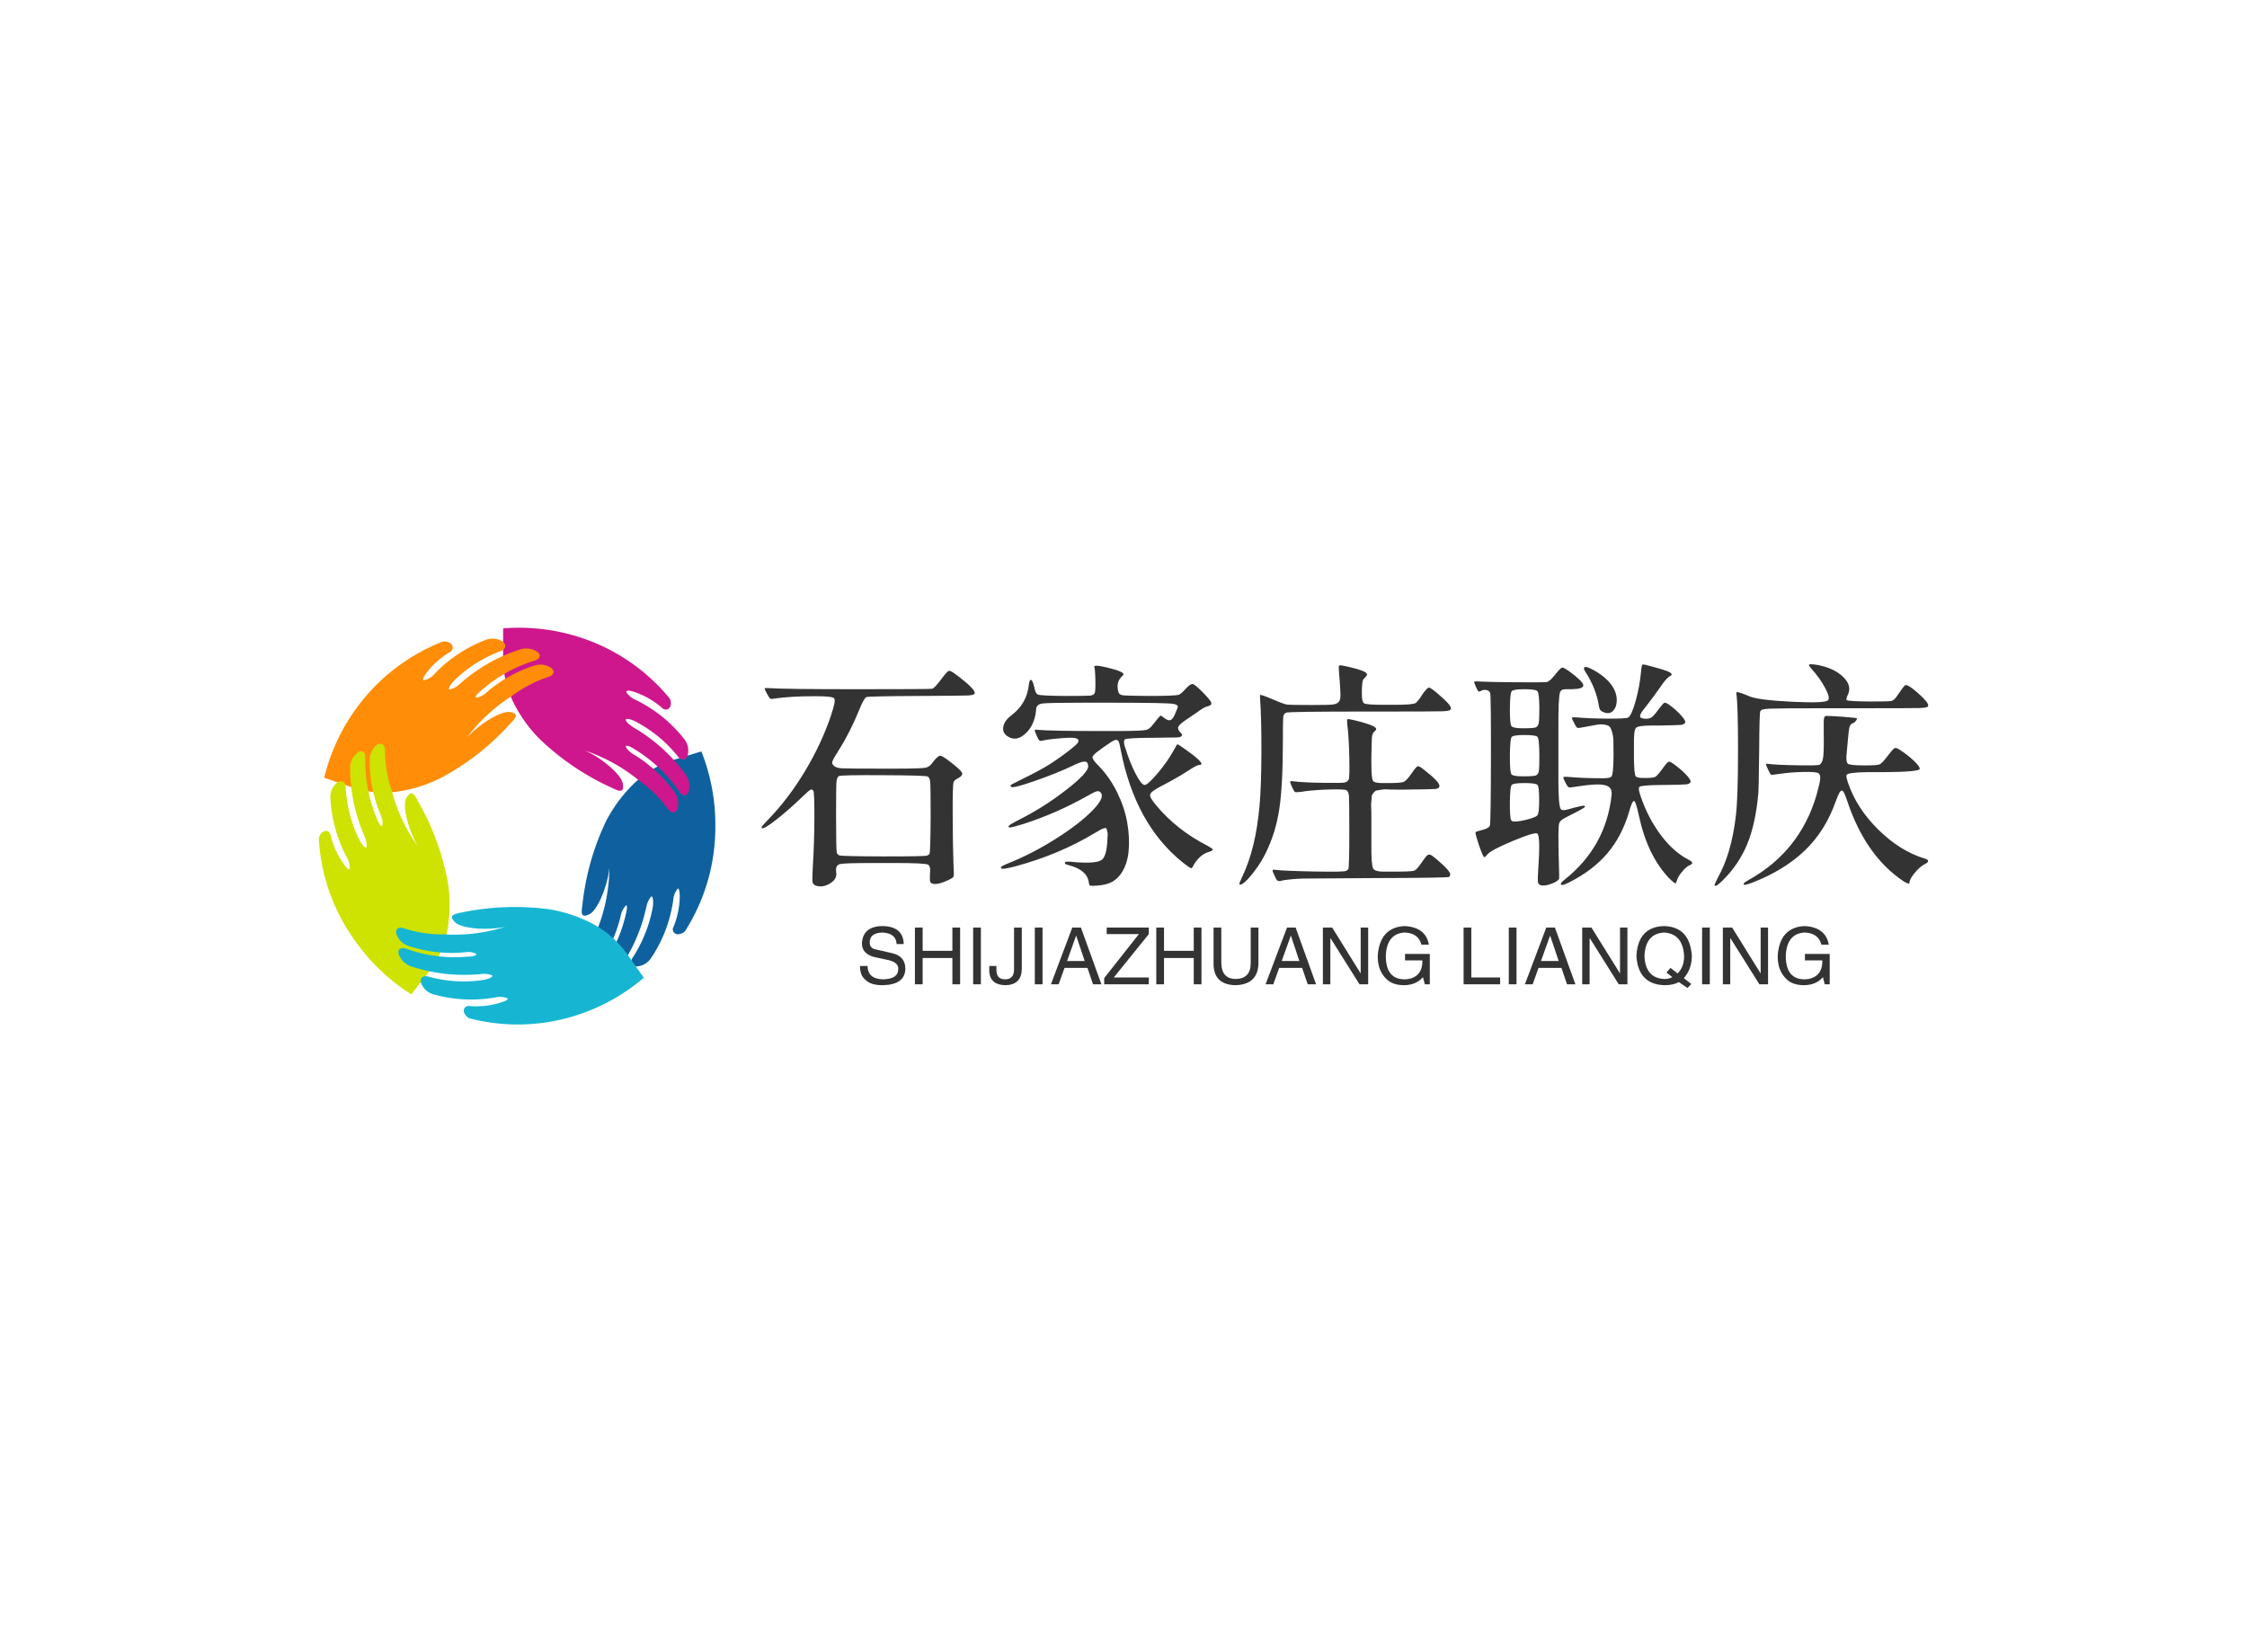 <svg data-v-0dd9719b="" version="1.0" xmlns="http://www.w3.org/2000/svg" xmlns:xlink="http://www.w3.org/1999/xlink" width="100%" height="100%" viewBox="0 0 340 250" preserveAspectRatio="xMidYMid meet" color-interpolation-filters="sRGB" style="margin: auto;"> <rect data-v-0dd9719b="" x="0" y="0" width="100%" height="100%" fill="#fff" fill-opacity="1" class="background"></rect> <rect data-v-0dd9719b="" x="0" y="0" width="100%" height="100%" fill="url(#watermark)" fill-opacity="1" class="watermarklayer"></rect> <g data-v-0dd9719b="" fill="#333" class="icon-text-wrapper icon-svg-group iconsvg" transform="translate(48.242,94.983)"><g class="iconsvg-imagesvg" transform="translate(0,0)"><g><rect fill="#333" fill-opacity="0" stroke-width="2" x="0" y="0" width="60" height="60.035" class="image-rect"></rect> <svg x="0" y="0" width="60" height="60.035" filtersec="colorsb6668408950" class="image-svg-svg primary" style="overflow: visible;"><svg xmlns="http://www.w3.org/2000/svg" viewBox="0 0.03 24.4 24.415"><g style="isolation:isolate"><g><path d="M24.4 12.21a11.91 11.91 0 0 1-1.87 6.5.64.64 0 0 1-.42.18.3.3 0 0 1-.28-.46 5.16 5.16 0 0 0 .38-1.82s0-.63-.13-.52a1.28 1.28 0 0 0-.25.53 8.49 8.49 0 0 1-1.4 3.76 1.12 1.12 0 0 1-.89.49c-.3 0-.41-.24-.24-.52a8.49 8.49 0 0 0 1.24-3.07c.08-.48 0-.78-.1-.7a1.5 1.5 0 0 0-.28.6 10.35 10.35 0 0 1-1.79 4 1.23 1.23 0 0 1-.92.47c-.31 0-.4-.23-.21-.5a8.89 8.89 0 0 0 1.65-3.48c.1-.38.09-.62 0-.54a1.28 1.28 0 0 0-.29.52 8.52 8.52 0 0 1-1.45 3.2 1.19 1.19 0 0 1-.91.48c-.31 0-.41-.24-.23-.51a8 8 0 0 0 1.16-2.31 10.51 10.51 0 0 0 .71-3.7c-.11 1.08-.71 2.6-1.23 2.85s-.51-.05-.43-.58a15.87 15.87 0 0 1 1.45-5.14 9 9 0 0 1 1.64-2.24A6.25 6.25 0 0 1 22 8.11l1.54-.47a12.2 12.2 0 0 1 .86 4.57z" fill="#0e619e" style="mix-blend-mode:multiply"></path><path d="M16 .6a11.87 11.87 0 0 1 5.59 3.78.62.62 0 0 1 .05.46.3.3 0 0 1-.52.12A5.11 5.11 0 0 0 19.47 4s-.59-.22-.54 0a1.22 1.22 0 0 0 .42.4 8.51 8.51 0 0 1 3.15 2.5 1.13 1.13 0 0 1 .19 1c-.11.29-.36.32-.57.08a8.21 8.21 0 0 0-2.54-2.13c-.42-.23-.73-.27-.69-.13s.22.27.48.45A10.45 10.45 0 0 1 22.6 9.1a1.25 1.25 0 0 1 .16 1c-.11.3-.35.31-.55.05a9.09 9.09 0 0 0-2.79-2.65c-.33-.21-.56-.27-.52-.14s.18.26.41.43a8.53 8.53 0 0 1 2.59 2.37 1.22 1.22 0 0 1 .17 1c-.11.3-.35.32-.56.06a7.85 7.85 0 0 0-1.83-1.81 10.63 10.63 0 0 0-3.3-1.82c1 .43 2.25 1.48 2.33 2.05s-.21.47-.68.24a15.88 15.88 0 0 1-4.44-3A8.77 8.77 0 0 1 12 4.68a6.26 6.26 0 0 1-.66-3V.07A12.14 12.14 0 0 1 16 .6z" fill="#ce178c" style="mix-blend-mode:multiply"></path><path d="M2.3 5A11.92 11.92 0 0 1 7.63.88a.69.69 0 0 1 .45.1.31.31 0 0 1 0 .54 5 5 0 0 0-1.42 1.24s-.39.5-.2.5A1.3 1.3 0 0 0 7 3 8.52 8.52 0 0 1 10.32.76a1.14 1.14 0 0 1 1 .13c.24.19.19.44-.11.57A8.21 8.21 0 0 0 8.4 3.21c-.34.34-.48.62-.33.62a1.35 1.35 0 0 0 .58-.32 10.26 10.26 0 0 1 3.79-2.16 1.2 1.2 0 0 1 1 .16c.25.19.19.42-.12.53A8.93 8.93 0 0 0 10 3.89c-.3.24-.43.44-.3.44a1.18 1.18 0 0 0 .54-.25 8.38 8.38 0 0 1 3.05-1.73 1.18 1.18 0 0 1 1 .15c.24.19.19.43-.12.54a7.9 7.9 0 0 0-2.29 1.19A10.44 10.44 0 0 0 9.1 6.81c.72-.81 2.11-1.69 2.67-1.59s.38.34 0 .72a15.44 15.44 0 0 1-4.2 3.3 8.62 8.62 0 0 1-2.64.86 6.15 6.15 0 0 1-3.09-.32L.33 9.26A12.13 12.13 0 0 1 2.3 5z" fill="#ff8d08" style="mix-blend-mode:multiply"></path><path d="M2.3 19.39A11.8 11.8 0 0 1 0 13a.63.63 0 0 1 .23-.39.3.3 0 0 1 .5.21 5.08 5.08 0 0 0 .76 1.69s.35.53.41.35a1.31 1.31 0 0 0-.11-.58 8.62 8.62 0 0 1-1.08-3.83 1.15 1.15 0 0 1 .44-.91c.25-.17.47 0 .5.27a8.44 8.44 0 0 0 .8 3.19c.21.43.44.65.49.51a1.42 1.42 0 0 0-.13-.65 10.39 10.39 0 0 1-.88-4.27 1.19 1.19 0 0 1 .47-.89c.25-.18.46 0 .46.28a9.15 9.15 0 0 0 .71 3.79c.14.36.29.55.34.42a1.18 1.18 0 0 0-.08-.59 8.39 8.39 0 0 1-.7-3.44 1.19 1.19 0 0 1 .45-.92c.26-.18.47 0 .49.28a7.52 7.52 0 0 0 .42 2.54 10.34 10.34 0 0 0 1.6 3.42c-.55-.94-1-2.53-.69-3s.45-.25.7.22a15.79 15.79 0 0 1 1.84 5 8.88 8.88 0 0 1 0 2.77 6.17 6.17 0 0 1-1.25 2.84l-1 1.28a12.09 12.09 0 0 1-3.39-3.2z" fill="#cee301" style="mix-blend-mode:multiply"></path><path d="M16 23.83a11.81 11.81 0 0 1-6.75.23.66.66 0 0 1-.31-.35.3.3 0 0 1 .35-.4 4.91 4.91 0 0 0 1.85-.2s.61-.17.46-.28a1.26 1.26 0 0 0-.58-.08 8.62 8.62 0 0 1-4-.17 1.12 1.12 0 0 1-.73-.69c-.08-.3.1-.47.42-.4a8.12 8.12 0 0 0 3.3.23c.48-.07.75-.21.63-.31a1.41 1.41 0 0 0-.65-.07 10.52 10.52 0 0 1-4.34-.48 1.25 1.25 0 0 1-.73-.73c-.08-.3.1-.45.42-.36a8.84 8.84 0 0 0 3.82.5c.39 0 .61-.11.5-.19A1.16 1.16 0 0 0 9 20a8.47 8.47 0 0 1-3.49-.39 1.18 1.18 0 0 1-.73-.72c-.09-.3.09-.46.41-.38a7.65 7.65 0 0 0 2.55.39 10.32 10.32 0 0 0 3.74-.47c-1.06.24-2.69.13-3.1-.28s-.1-.5.42-.6a16.12 16.12 0 0 1 5.34-.2 8.88 8.88 0 0 1 2.64.86 6.3 6.3 0 0 1 2.31 2.07l.91 1.29a12.07 12.07 0 0 1-4 2.26z" fill="#16b6d3" style="mix-blend-mode:multiply"></path></g></g></svg></svg> <!----></g></g> <g transform="translate(67,5.523)"><g data-gra="path-name" fill-rule="" class="tp-name iconsvg-namesvg" transform="translate(0,0)"><g transform="scale(1)"><g><path d="M9.88 2.99L9.88 2.99Q10.9 3.34 11.97 2.72 13.04 2.11 13.01 1.2L13.01 1.2Q13.01 1.05 12.97 0.81L12.97 0.81Q12.9-0.11 13.57-0.26 14.24-0.42 18.42-0.42L18.42-0.42Q19.44-0.42 20.04-0.42L20.04-0.42Q20.74-0.42 21.94-0.42L21.94-0.42Q26.37-0.42 26.89-0.18L26.89-0.18Q27.25 0.04 27.21 0.84L27.21 0.84Q27.18 1.09 27.18 1.27L27.18 1.27Q27.14 2.07 27.19 2.32 27.25 2.57 27.46 2.67L27.46 2.67Q28.2 2.99 29.99 2.14L29.99 2.14Q30.69 1.83 30.76 1.6 30.83 1.37 30.73-0.46L30.73-0.46Q30.62-3.83 30.62-7.42L30.62-7.42Q30.59-12.23 30.76-12.69L30.76-12.69Q30.9-13.01 31.43-13.25L31.43-13.25Q32.24-13.68 32.01-14.12 31.78-14.55 30.13-15.82L30.13-15.82Q29.04-16.66 28.72-16.66 28.41-16.66 27.7-15.79L27.7-15.79Q27.63-15.68 27.49-15.5L27.49-15.5Q27.04-14.94 26.51-14.84L26.51-14.84Q25.8-14.7 21.69-14.7L21.69-14.7Q20.6-14.7 20-14.7L20-14.7Q14.73-14.7 13.85-14.75 12.97-14.8 12.62-15.15L12.62-15.15Q12.3-15.43 12.41-15.79 12.52-16.14 13.43-17.58L13.43-17.58Q15.12-20.25 16.56-23.8L16.56-23.8Q17.12-25.21 17.54-25.52L17.54-25.52Q17.72-25.66 25.63-25.7L25.63-25.7Q31.82-25.73 32.8-25.77 33.79-25.8 33.93-26.05L33.93-26.05Q34.21-26.61 31.22-28.86L31.22-28.86Q30.3-29.57 30.04-29.5 29.78-29.43 28.97-28.34L28.97-28.34Q27.88-26.89 27.53-26.79L27.53-26.79Q27.25-26.72 16.35-26.72L16.35-26.72Q4.92-26.72 2.67-26.89L2.67-26.89Q2.21-26.93 2.18-26.82 2.14-26.72 2.53-26.02L2.53-26.02Q2.88-25.35 3.04-25.28 3.2-25.21 4.01-25.35L4.01-25.35Q6.33-25.66 9.6-25.66L9.6-25.66Q9.74-25.66 9.95-25.66L9.95-25.66Q12.38-25.66 12.67-25.35 12.97-25.03 12.3-23.06L12.3-23.06Q12.27-22.89 12.23-22.82L12.23-22.82Q10.79-18.53 8.28-14.34 5.77-10.16 2.67-6.96L2.67-6.96Q1.86-6.12 1.76-5.96 1.65-5.8 1.76-5.7L1.76-5.7Q2-5.48 3.9-6.96 5.8-8.44 8.02-10.58L8.02-10.58Q8.82-11.36 9.09-11.5 9.35-11.64 9.53-11.36L9.53-11.36Q9.7-11.11 9.69-7.21 9.67-3.3 9.46-0.04L9.46-0.04Q9.35 1.97 9.4 2.39 9.46 2.81 9.88 2.99ZM26.75-1.55L26.75-1.55Q26.47-1.41 20.11-1.42 13.75-1.44 13.46-1.58L13.46-1.58Q13.15-1.72 13.08-1.97L13.08-1.97Q12.97-2.43 12.97-7.59L12.97-7.59Q12.97-11.95 13.03-12.66 13.08-13.36 13.39-13.57L13.39-13.57Q13.64-13.75 20.13-13.71 26.61-13.68 26.86-13.5L26.86-13.5Q27.18-13.29 27.23-12.55 27.28-11.81 27.28-7.42L27.28-7.42Q27.25-2.14 27.11-1.79L27.11-1.79Q27.04-1.69 26.75-1.55ZM51.36 2.99L51.36 2.99Q51.47 3.06 52.33 3.01 53.19 2.95 53.72 2.81L53.72 2.81Q55.27 2.46 56.18 1.05 57.09-0.35 57.25-2.37 57.41-4.39 57.01-6.64 56.6-8.89 55.48-11.16 54.35-13.43 52.7-15.12L52.7-15.12Q51.75-16.07 51.77-16.42 51.79-16.77 52.8-17.47L52.8-17.47Q53.33-17.89 54.14-18.42L54.14-18.42Q55.13-19.13 55.41-19.05L55.41-19.05Q55.65-18.98 55.76-18.76 55.86-18.53 56.04-17.54L56.04-17.54Q58.22-6.33 65.36-0.56L65.36-0.56Q66.34 0.21 66.57 0.32 66.8 0.42 66.9 0.21L66.9 0.21Q67.89-1.72 69.5-2.14L69.5-2.14Q70.17-2.36 69.86-2.6L69.86-2.6Q69.68-2.74 69.12-3.06L69.12-3.06Q64.48-5.45 61.42-9.14L61.42-9.14Q60.4-10.34 60.49-10.78 60.57-11.21 62.05-11.99L62.05-11.99Q64.62-13.32 66.23-14.38L66.23-14.38Q67.57-15.26 67.92-15.26L67.92-15.26Q69.29-15.26 65.11-18.11L65.11-18.11Q64.69-18.42 64.6-18.37 64.51-18.32 64.16-17.65L64.16-17.65Q63.21-15.89 61.68-14.06 60.15-12.23 59.66-12.23 59.17-12.23 58.29-13.94 57.41-15.64 56.71-17.93L56.71-17.93Q56.67-18 56.64-18.11L56.64-18.11Q56.43-18.95 56.67-19.13L56.67-19.13Q57.06-19.34 60.4-19.37L60.4-19.37 61.03-19.37Q64.02-19.41 64.53-19.42 65.04-19.44 65.18-19.58L65.18-19.58Q65.36-19.72 65.34-19.83 65.32-19.93 65.04-20.21L65.04-20.21Q64.58-20.71 64.78-21.08 64.97-21.45 66.06-22.18L66.06-22.18Q67.36-23.06 67.57-23.2L67.57-23.2Q68.63-24.01 69.15-24.12L69.15-24.12Q69.93-24.29 69.71-24.75L69.71-24.75Q69.54-25.17 68.34-26.37L68.34-26.37Q67.25-27.46 66.92-27.51 66.59-27.56 65.81-26.72L65.81-26.72Q65.14-25.98 64.83-25.88L64.83-25.88Q64.2-25.7 60.29-25.7L60.29-25.7Q56.92-25.73 56.36-25.8 55.79-25.88 55.69-26.3L55.69-26.3Q55.65-26.4 55.65-26.44L55.65-26.44Q55.34-27.81 56.18-28.62L56.18-28.62Q56.39-28.79 56.44-28.9 56.5-29 56.39-29.13 56.29-29.25 56.02-29.37 55.76-29.5 55.23-29.67L55.23-29.67Q52.38-30.48 52.03-30.2L52.03-30.2Q52.17-29.81 52.21-28.09 52.24-26.37 52.1-26.12L52.1-26.12Q51.93-25.8 51.38-25.75 50.84-25.7 47.6-25.7L47.6-25.7Q43.91-25.73 43.52-25.91L43.52-25.91Q43.17-26.05 43.03-26.75L43.03-26.75Q43-26.93 42.96-27.04L42.96-27.04Q42.68-28.23 42.4-28.13L42.4-28.13Q42.22-28.05 42.15-27.46L42.15-27.46Q41.87-24.57 39.52-22.78L39.52-22.78Q38.43-21.97 38.27-21.02 38.11-20.07 38.99-19.55L38.99-19.55Q40.25-18.77 41.59-19.97 42.93-21.16 43.21-23.31L43.21-23.31Q43.24-23.45 43.24-23.7L43.24-23.7Q43.28-24.43 44.21-24.56 45.14-24.68 50.77-24.68L50.77-24.68Q52.8-24.68 54.04-24.68L54.04-24.68Q63.07-24.68 63.98-24.5L63.98-24.5Q64.69-24.4 64.69-24.05L64.69-24.05Q64.69-23.98 64.3-23.06L64.3-23.06Q63.91-22.11 63.51-22.03 63.11-21.94 62.3-22.61L62.3-22.61Q62.12-22.78 61.98-22.66 61.84-22.54 61.21-21.73L61.21-21.73Q61.1-21.59 60.93-21.38L60.93-21.38Q60.43-20.71 59.94-20.57L59.94-20.57Q59.27-20.39 55.37-20.39L55.37-20.39Q54-20.39 53.19-20.39L53.19-20.39Q45.6-20.39 43.49-20.57L43.49-20.57Q43.03-20.64 43.03-20.5L43.03-20.5Q43.03-20.36 43.31-19.72L43.31-19.72Q43.59-19.05 43.75-18.95 43.91-18.84 44.37-18.98L44.37-18.98Q45.49-19.2 47.2-19.32 48.9-19.44 49.25-19.3L49.25-19.3Q50.03-19.05 49.29-18.32L49.29-18.32Q48.9-17.96 48.09-17.33L48.09-17.33Q46.16-15.86 44.6-14.94 43.03-14.03 39.59-12.34L39.59-12.34Q39.16-12.13 39.52-11.92L39.52-11.92Q39.87-11.74 43.07-12.85 46.27-13.96 48.73-15.12L48.73-15.12Q50.06-15.79 50.59-15.77 51.12-15.75 51.12-15.05L51.12-15.05Q51.12-14.06 47.76-11.46 44.4-8.86 40.78-7.03L40.78-7.03Q39.06-6.15 39.06-5.98L39.06-5.98Q39.06-5.91 39.16-5.8L39.16-5.8Q39.38-5.73 41.41-6.36L41.41-6.36Q46.34-7.95 51.01-10.58L51.01-10.58Q52.03-11.18 52.42-11.27 52.8-11.36 53.02-11.07L53.02-11.07Q53.68-10.3 51.7-8.3 49.71-6.29 46.18-4.06 42.64-1.83 39.13-0.42L39.13-0.42Q37.9 0.07 37.9 0.25L37.9 0.25Q37.9 0.28 37.97 0.39L37.97 0.39Q38.11 0.6 40.15 0.07L40.15 0.07Q46.72-1.72 52-4.89L52-4.89Q52.63-5.27 52.96-5.45 53.3-5.63 53.58-5.7 53.86-5.77 53.91-5.57 53.96-5.38 54.04-5.08 54.11-4.78 54.04-4.22L54.04-4.22Q53.96-1.55 53.21-0.93 52.45-0.32 49.43-0.53L49.43-0.53Q48.76-0.6 48.41-0.62 48.06-0.63 47.87-0.62 47.67-0.6 47.64-0.56 47.6-0.53 47.6-0.42L47.6-0.42Q47.6-0.28 47.69-0.25 47.78-0.21 48.27-0.07L48.27-0.07Q51.01 0.67 51.22 2.57L51.22 2.57Q51.29 2.92 51.36 2.99ZM74 2.78L74 2.78Q74.21 3.02 74.92 2.37 75.62 1.72 76.5 0.51 77.38-0.7 77.98-1.93L77.98-1.93Q79.49-4.99 80.03-8.54 80.58-12.09 80.58-19.13L80.58-19.13Q80.58-22.01 80.63-22.5 80.68-22.99 81.07-23.17L81.07-23.17Q81.39-23.34 93.38-23.34L93.38-23.34Q94.39-23.34 96.19-23.34L96.19-23.34Q103.43-23.34 104.64-23.38 105.86-23.41 105.96-23.66L105.96-23.66Q106-23.7 106-23.73L106-23.73Q106.21-24.22 103.85-26.19L103.85-26.19Q102.87-27 102.66-26.96L102.66-26.96Q102.38-26.93 101.67-25.91L101.67-25.91Q101.57-25.73 101.5-25.63L101.5-25.63Q100.86-24.71 100.62-24.61L100.62-24.61Q100.16-24.36 97.45-24.36L97.45-24.36Q97-24.36 96.68-24.36L96.68-24.36Q96.36-24.36 95.84-24.36L95.84-24.36Q93.3-24.36 92.9-24.57 92.5-24.79 92.53-26.12L92.53-26.12Q92.53-26.44 92.53-26.65L92.53-26.65Q92.57-27.67 92.65-27.97 92.74-28.27 93.13-28.62L93.13-28.62Q93.69-29.11 92.53-29.53L92.53-29.53Q91.83-29.81 90.28-30.16L90.28-30.16Q89.19-30.41 89.09-30.3 88.98-30.2 89.09-29.07L89.09-29.07Q89.37-25.8 89.26-25.31L89.26-25.31Q89.12-24.5 88.07-24.4L88.07-24.4Q87.61-24.33 84.94-24.33L84.94-24.33Q81.67-24.33 81.18-24.4 80.68-24.47 78.82-25.28L78.82-25.28Q77.24-25.95 77.13-25.84L77.13-25.84Q77.1-25.77 77.13-25.24L77.13-25.24Q77.34-22.5 77.33-17.24 77.31-11.99 77.06-9.25L77.06-9.25Q76.5-2.64 74.43 1.65L74.43 1.65Q73.93 2.71 74 2.78ZM79.35 1.55L79.35 1.55Q79.56 2.04 79.65 2.14 79.73 2.25 79.95 2.3 80.16 2.36 80.54 2.21L80.54 2.21Q82.02 1.97 83.69 1.93 85.36 1.9 94.18 1.86L94.18 1.86Q105.22 1.83 105.71 1.69L105.71 1.69Q105.82 1.65 105.89 1.41L105.89 1.41Q106.07 0.88 103.85-0.98L103.85-0.98Q103.15-1.58 102.9-1.67 102.66-1.76 102.45-1.6 102.23-1.44 101.67-0.63L101.67-0.63Q100.86 0.6 100.44 0.74 100.02 0.88 97.45 0.88L97.45 0.88Q97.03 0.88 96.36 0.88L96.36 0.88Q94.54 0.95 94.24 0.42 93.94-0.11 93.97-3.3L93.97-3.3Q93.97-4.61 93.97-5.38L93.97-5.38Q93.97-6.19 93.97-7.26 93.97-8.33 93.94-8.75 93.9-9.18 93.97-9.81 94.04-10.44 94.04-10.6 94.04-10.76 94.32-11.07 94.61-11.39 94.73-11.39 94.85-11.39 95.4-11.5 95.94-11.6 96.29-11.57 96.64-11.53 97.56-11.53 98.47-11.53 99.14-11.53L99.14-11.53Q102.94-11.57 103.59-11.62 104.24-11.67 104.27-12.06L104.27-12.06Q104.34-12.66 101.95-14.52L101.95-14.52Q101.21-15.12 100.99-15.06 100.76-15.01 100.16-14.13L100.16-14.13Q99.32-12.9 98.89-12.71 98.47-12.52 96.57-12.52L96.57-12.52Q96.36-12.52 95.98-12.52L95.98-12.52Q94.46-12.48 94.22-12.85 93.97-13.22 93.97-15.43L93.97-15.43Q93.97-16.1 93.97-16.49L93.97-16.49Q94.01-19.16 94.08-19.63 94.15-20.11 94.5-20.39L94.5-20.39Q95.2-20.88 93.45-21.45L93.45-21.45Q92.67-21.73 91.34-22.04L91.34-22.04Q90.46-22.25 90.35-22.18 90.25-22.11 90.32-21.41L90.32-21.41Q90.56-19.65 90.63-16.49 90.7-13.32 90.53-13.04L90.53-13.04Q90.32-12.66 89.84-12.59 89.37-12.52 86.98-12.55L86.98-12.55Q83.67-12.59 81.98-12.8L81.98-12.8Q81.67-12.87 81.7-12.62L81.7-12.62Q81.74-12.41 82.02-11.81L82.02-11.81Q82.05-11.74 82.13-11.6L82.13-11.6Q82.3-11.18 82.48-11.14 82.65-11.11 83.5-11.21L83.5-11.21Q83.81-11.25 83.99-11.29L83.99-11.29Q85.68-11.5 87.8-11.55 89.93-11.6 90.21-11.43L90.21-11.43Q90.53-11.21 90.58-10.51 90.63-9.81 90.63-5.38L90.63-5.38Q90.63 0.11 90.49 0.49L90.49 0.49Q90.42 0.63 90.14 0.77L90.14 0.77Q89.82 0.95 85.22 0.86 80.61 0.77 79.31 0.6L79.31 0.6Q79 0.53 79.03 0.74L79.03 0.74Q79.03 0.95 79.35 1.55ZM119.64 2.95L119.64 2.95Q120.23 3.09 121.25 2.71 122.27 2.32 122.38 1.9L122.38 1.9Q122.41 1.79 122.34-0.39L122.34-0.39Q122.17-6.01 122.41-6.5L122.41-6.5Q122.55-6.79 122.87-7.01 123.19-7.24 124.63-7.95L124.63-7.95Q126.28-8.79 126.28-8.93L126.28-8.93Q126.28-9.04 126.23-9.07 126.18-9.11 126-9.09 125.82-9.07 125.51-9 125.19-8.93 124.63-8.79L124.63-8.79Q124.35-8.72 123.89-8.58L123.89-8.58Q122.87-8.26 122.63-8.58L122.63-8.58Q122.27-9.04 122.27-12.87L122.27-12.87Q122.27-13.36 122.27-14.52L122.27-14.52Q122.27-16.38 122.27-17.51L122.27-17.51Q122.27-18.67 122.27-20.53L122.27-20.53Q122.24-25.59 122.52-26.26L122.52-26.26Q122.7-26.75 123.43-26.72L123.43-26.72Q123.5-26.72 123.64-26.72L123.64-26.72Q124.03-26.72 124.28-26.72L124.28-26.72Q126.07-26.75 126.04-27.32L126.04-27.32Q126-27.88 123.96-29.39L123.96-29.39Q123.08-30.02 122.84-29.99 122.59-29.95 121.89-29.07L121.89-29.07Q121.04-27.95 120.52-27.81L120.52-27.81Q120.23-27.74 115.82-27.77 111.41-27.81 110.46-27.88L110.46-27.88Q109.62-27.95 109.55-27.86 109.48-27.77 109.76-27.14 110.04-26.51 110.16-26.4 110.29-26.3 110.5-26.44L110.5-26.44Q110.92-26.68 111.36-26.6 111.8-26.51 111.94-26.16L111.94-26.16Q112.08-25.84 112.06-16.1 112.04-6.36 111.9-6.08L111.9-6.08Q111.73-5.63 110.46-5.34L110.46-5.34Q109.79-5.2 109.72-5.03L109.72-5.03Q109.69-4.85 110.21-3.23L110.21-3.23Q110.85-1.34 111.06-1.3L111.06-1.3Q111.16-1.27 111.52-1.72L111.52-1.72Q112.08-2.39 115.47-3.8 118.86-5.2 119.11-4.85L119.11-4.85Q119.57-4.29 119.21 0.67L119.21 0.67Q119.11 2.11 119.18 2.48 119.25 2.85 119.64 2.95ZM117.25-6.93L117.25-6.93Q115.42-6.5 115.15-6.86 114.89-7.21 114.93-9.84L114.93-9.84Q114.96-11.92 115.19-12.22 115.42-12.52 117.14-12.52 118.86-12.52 119.11-12.23 119.36-11.95 119.36-9.95L119.36-9.95Q119.36-8.02 119.11-7.66 118.86-7.31 117.25-6.93ZM118.93-13.71L118.93-13.71Q118.72-13.54 117.14-13.54L117.14-13.54Q117.04-13.54 116.82-13.54L116.82-13.54Q115.38-13.54 115.15-13.87 114.93-14.2 114.93-16.24L114.93-16.24Q114.93-16.59 114.93-16.8L114.93-16.8Q114.96-19.16 115.19-19.48 115.42-19.79 117.14-19.79L117.14-19.79Q118.9-19.79 119.13-19.48 119.36-19.16 119.39-16.8L119.39-16.8Q119.39-14.87 119.32-14.38 119.25-13.89 118.93-13.71ZM118.93-20.99L118.93-20.99Q118.72-20.81 117.14-20.81L117.14-20.81Q117.04-20.81 116.86-20.81L116.86-20.81Q115.42-20.81 115.17-21.13 114.93-21.45 114.93-23.38L114.93-23.38Q114.93-23.73 114.93-23.91L114.93-23.91Q114.96-26.09 115.19-26.4 115.42-26.72 117.14-26.72 118.86-26.72 119.11-26.4 119.36-26.09 119.39-23.91L119.39-23.91Q119.39-22.15 119.3-21.66 119.21-21.16 118.93-20.99ZM122.7 2.88L122.7 2.88Q122.84 3.02 123.86 2.53L123.86 2.53Q127.48 0.7 129.67-1.88 131.87-4.46 132.96-8.16L132.96-8.16Q133.42-9.81 133.7-9.81L133.7-9.81Q133.98-9.81 134.47-7.49L134.47-7.49Q135.77-1.51 139.04 1.9L139.04 1.9Q139.89 2.74 140.03 2.64L140.03 2.64Q140.06 2.6 140.17 2.32L140.17 2.32Q140.34 1.65 140.98 0.9 141.61 0.14 142.1-0.07L142.1-0.07Q142.42-0.21 142.49-0.33 142.56-0.46 142.42-0.62 142.28-0.77 141.86-0.98L141.86-0.98Q139.64-2.14 137.72-4.71 135.81-7.28 134.72-10.51L134.72-10.51Q134.68-10.58 134.65-10.72L134.65-10.72Q134.3-11.74 134.54-11.95L134.54-11.95Q134.86-12.2 137.85-12.23L137.85-12.23 138.34-12.23Q141.08-12.27 141.59-12.32 142.1-12.38 142.24-12.62L142.24-12.62Q142.42-12.87 141.75-13.62 141.08-14.38 139.96-15.22L139.96-15.22Q139.18-15.82 138.96-15.75 138.73-15.68 138.02-14.7L138.02-14.7Q137.25-13.64 136.93-13.46 136.62-13.29 135.53-13.29L135.53-13.29Q135.39-13.29 135.14-13.29L135.14-13.29Q134.12-13.29 133.95-13.57L133.95-13.57Q133.73-13.92 133.7-16.31L133.7-16.31Q133.7-16.8 133.7-17.09L133.7-17.09Q133.7-17.54 133.7-18.32L133.7-18.32Q133.66-20.53 134.02-20.88 134.37-21.23 136.51-21.23L136.51-21.23Q137.25-21.23 137.67-21.23L137.67-21.23Q140.34-21.27 140.8-21.32 141.26-21.38 141.43-21.62 141.61-21.87 140.92-22.66 140.24-23.45 139.18-24.26L139.18-24.26Q138.52-24.75 138.3-24.66 138.09-24.57 137.39-23.63L137.39-23.63Q136.76-22.75 136.39-22.48 136.02-22.22 135.39-22.25L135.39-22.25Q134.96-22.29 134.79-22.38 134.61-22.46 134.63-22.69 134.65-22.92 134.86-23.24 135.07-23.55 135.53-24.12L135.53-24.12Q136.65-25.56 137.71-27.07L137.71-27.07Q138.66-28.48 139.15-28.69L139.15-28.69Q139.85-29.04 138.62-29.5L138.62-29.5Q137.88-29.78 136.13-30.23L136.13-30.23Q135.14-30.52 135-30.45 134.86-30.38 134.79-29.53L134.79-29.53Q134.58-27.14 133.95-24.91 133.31-22.68 132.82-22.43L132.82-22.43Q132.43-22.25 129.64-22.27 126.84-22.29 124.98-22.46L124.98-22.46Q124.35-22.5 124.31-22.39 124.28-22.29 124.66-21.59L124.66-21.59Q124.98-20.92 125.16-20.87 125.33-20.81 126.32-21.02L126.32-21.02Q127.44-21.23 128.06-21.34 128.67-21.45 129.23-21.36 129.8-21.27 130.01-21.06 130.22-20.85 130.39-20.25 130.57-19.65 130.59-18.98 130.61-18.32 130.61-17.05L130.61-17.05Q130.61-16.84 130.61-16.45L130.61-16.45Q130.57-13.89 130.32-13.54L130.32-13.54Q130.11-13.25 129.13-13.25L129.13-13.25Q128.92-13.25 128.81-13.25L128.81-13.25Q125.86-13.25 123.68-13.46L123.68-13.46Q123.05-13.5 123.01-13.39 122.98-13.29 123.33-12.59L123.33-12.59Q123.68-11.92 123.86-11.87 124.03-11.81 125.23-12.02L125.23-12.02Q128.18-12.48 129.32-12.2 130.46-11.92 130.32-10.72L130.32-10.72Q129.48-2.88 123.19 2.11L123.19 2.11Q122.48 2.64 122.7 2.88ZM129.3-23.17L129.3-23.17Q130.11-22.92 130.62-23.54 131.13-24.15 131.1-25.19 131.06-26.23 130.43-27.18L130.43-27.18Q129.52-28.55 127.55-29.64L127.55-29.64Q126.14-30.41 126.14-29.85L126.14-29.85Q126.14-29.67 126.35-29.36L126.35-29.36Q128-26.79 128.39-24.22L128.39-24.22Q128.46-23.73 128.65-23.52 128.85-23.31 129.3-23.17ZM145.9 2.99L145.9 2.99Q146.11 3.23 147.13 2.21L147.13 2.21Q149.55-0.18 150.82-3.23 152.09-6.29 152.51-10.83L152.51-10.83Q152.58-11.36 152.65-17.44L152.65-17.44Q152.68-23.2 152.82-23.38L152.82-23.38Q152.86-23.41 152.89-23.48L152.89-23.48Q153.04-23.73 154.3-23.78 155.57-23.84 163.05-23.84L163.05-23.84Q164.64-23.84 165.55-23.84L165.55-23.84Q166.57-23.84 168.36-23.84L168.36-23.84Q175.68-23.84 176.91-23.87 178.14-23.91 178.21-24.15L178.21-24.15Q178.21-24.19 178.21-24.22L178.21-24.22Q178.35-24.64 176.73-26.09 175.11-27.53 174.73-27.32L174.73-27.32Q174.48-27.14 173.46-25.63L173.46-25.63Q173.04-25 172.6-24.93 172.16-24.86 169.31-24.86L169.31-24.86Q166.15-24.89 165.9-25.07L165.9-25.07Q165.73-25.17 166.08-25.91L166.08-25.91Q166.71-27.25 165.38-28.56 164.04-29.88 161.54-30.38L161.54-30.38Q160.17-30.62 160.17-30.38L160.17-30.38Q160.21-30.23 160.56-29.81L160.56-29.81Q161.86-28.37 162.63-26.91 163.41-25.45 163.09-25.07L163.09-25.07Q162.74-24.57 157.66-24.82 152.58-25.07 151.21-25.63L151.21-25.63Q149.24-26.47 149.2-26.23L149.2-26.23Q149.17-26.19 149.2-26.05L149.2-26.05Q149.45-24.29 149.45-17.37 149.45-10.44 149.13-7.63L149.13-7.63Q148.46-1.83 146.36 1.86L146.36 1.86Q145.83 2.92 145.9 2.99ZM151.07 2.14L151.07 2.14Q150.29 2.57 150.29 2.74L150.29 2.74Q150.29 3.06 151.56 2.57L151.56 2.57Q156.45 0.67 159.56-2.32 162.67-5.31 164.21-9.7L164.21-9.7Q164.64-10.86 164.88-11.2 165.13-11.53 165.36-11.25 165.59-10.97 165.94-9.91L165.94-9.91Q168.71-1.51 174.52 2.36L174.52 2.36Q175.39 2.88 175.39 2.57L175.39 2.57Q175.39 2.04 176.17 1.09 176.94 0.14 177.71-0.25L177.71-0.25Q178.21-0.49 178.21-0.72 178.21-0.95 177.71-1.09L177.71-1.09Q173.99-2.21 170.68-5.47 167.38-8.72 166.08-12.59L166.08-12.59Q165.76-13.57 165.87-13.75L165.87-13.75Q166.11-14.13 168.93-14.17L168.93-14.17Q169.24-14.17 171.35-14.17L171.35-14.17Q176.84-14.2 176.94-14.66L176.94-14.66Q177.01-14.98 176.08-15.87 175.15-16.77 173.88-17.58L173.88-17.58Q173.36-17.93 173.11-17.79 172.86-17.65 171.95-16.45L171.95-16.45Q171.21-15.47 170.82-15.33 170.44-15.19 168.54-15.19L168.54-15.19Q166.39-15.19 166.06-15.45 165.73-15.71 165.9-17.16L165.9-17.16Q165.9-17.26 166.08-19.13L166.08-19.13Q166.18-20.5 166.32-20.99 166.46-21.48 166.78-21.55L166.78-21.55Q166.92-21.59 167.12-21.76 167.31-21.94 167.4-22.11 167.48-22.29 167.41-22.32L167.41-22.32Q167.34-22.39 165.45-22.54 163.55-22.68 162.84-22.68L162.84-22.68Q162.53-22.68 162.46-22.32 162.39-21.97 162.42-20.07L162.42-20.07Q162.46-17.26 162.33-16.4 162.21-15.54 161.79-15.29L161.79-15.29Q161.54-15.15 158.38-15.21 155.21-15.26 153.98-15.43L153.98-15.43Q153.7-15.5 153.7-15.33 153.7-15.15 154.02-14.52L154.02-14.52Q154.37-13.75 154.51-13.75L154.51-13.75Q154.62-13.75 155.6-13.89L155.6-13.89Q157.46-14.17 159.4-14.2 161.33-14.24 161.65-13.99L161.65-13.99Q161.93-13.75 161.88-13.11 161.82-12.48 161.33-10.72L161.33-10.72Q158.84-2.21 151.07 2.14Z" transform="translate(-1.705, 30.5)"></path></g> <!----> <!----> <!----> <!----> <!----> <!----> <!----></g></g> <g data-gra="path-slogan" fill-rule="" class="tp-slogan iconsvg-slogansvg" fill="#333" transform="translate(14.897,39.616)"><!----> <!----> <g transform="scale(1, 1)"><g transform="scale(1)"><path d="M7.17-6.09L7.17-6.09L6.09-6.09Q6-7.73 3.94-7.83L3.94-7.83Q2.02-7.78 2.02-6.33L2.02-6.33Q2.02-5.39 3.05-5.25L3.05-5.25L5.48-4.69Q7.41-4.22 7.41-2.34L7.41-2.34Q7.36 0.05 4.03 0.14L4.03 0.14Q2.20 0.14 1.45-0.61L1.45-0.61Q0.52-1.31 0.56-2.77L0.56-2.77L1.69-2.77Q1.73-0.80 4.03-0.75L4.03-0.75Q6.28-0.80 6.33-2.20L6.33-2.20Q6.52-3.38 4.45-3.75L4.45-3.75L2.67-4.13Q0.84-4.64 0.84-6.19L0.84-6.19Q0.98-8.72 3.84-8.81L3.84-8.81Q7.08-8.81 7.17-6.09ZM10.03-5.06L14.53-5.06L14.53-8.58L15.70-8.58L15.70 0L14.53 0L14.53-3.98L10.03-3.98L10.03 0L8.86 0L8.86-8.58L10.03-8.58L10.03-5.06ZM17.67-8.58L18.84-8.58L18.84 0L17.67 0L17.67-8.58ZM20.11-1.92L20.11-2.77L21.19-2.77L21.19-2.16Q21.19-0.75 22.50-0.75L22.50-0.75Q23.86-0.75 23.86-2.25L23.86-2.25L23.86-8.58L25.03-8.58L25.03-2.30Q24.98 0.09 22.55 0.14L22.55 0.14Q20.25 0.09 20.11-1.92L20.11-1.92ZM27-8.58L28.17-8.58L28.17 0L27 0L27-8.58ZM35.81 0L34.97-2.48L31.50-2.48L30.61 0L29.44 0L32.67-8.58L33.98-8.58L37.08 0L35.81 0ZM33.23-7.31L31.88-3.52L34.55-3.52L33.28-7.31L33.23-7.31ZM38.95-1.03L44.25-1.03L44.25 0L37.50 0L37.50-0.94L42.75-7.59L37.88-7.59L37.88-8.58L44.25-8.58L44.25-7.59L38.95-1.03ZM46.55-5.06L51.05-5.06L51.05-8.58L52.22-8.58L52.22 0L51.05 0L51.05-3.98L46.55-3.98L46.55 0L45.38 0L45.38-8.58L46.55-8.58L46.55-5.06ZM59.67-3.19L59.67-8.58L60.84-8.58L60.84-3.05Q60.70 0.05 57.33 0.14L57.33 0.14Q54.19 0.05 54.05-2.86L54.05-2.86L54.05-8.58L55.22-8.58L55.22-3.19Q55.27-0.84 57.38-0.80L57.38-0.80Q59.67-0.84 59.67-3.19L59.67-3.19ZM68.30 0L67.45-2.48L63.98-2.48L63.09 0L61.92 0L65.16-8.58L66.47-8.58L69.56 0L68.30 0ZM65.72-7.31L64.36-3.52L67.03-3.52L65.77-7.31L65.72-7.31ZM72-8.58L76.31-1.64L76.31-8.58L77.44-8.58L77.44 0L76.13 0L71.77-6.94L71.72-6.94L71.72 0L70.59 0L70.59-8.58L72-8.58ZM85.64-3.61L83.02-3.61L83.02-4.59L86.77-4.59L86.77 0L86.02 0L85.73-1.08Q84.75 0.09 82.92 0.14L82.92 0.14Q81.19 0.14 80.25-0.75L80.25-0.75Q78.84-2.06 78.89-4.36L78.89-4.36Q79.22-8.63 82.97-8.81L82.97-8.81Q86.16-8.63 86.63-6L86.63-6L85.50-6Q85.03-7.78 82.92-7.83L82.92-7.83Q80.25-7.64 80.11-4.31L80.11-4.31Q80.11-0.75 82.97-0.75L82.97-0.75Q84-0.75 84.75-1.31L84.75-1.31Q85.69-2.06 85.64-3.61L85.64-3.61ZM91.88-8.58L93.05-8.58L93.05-1.03L97.41-1.03L97.41 0L91.88 0L91.88-8.58ZM98.72-8.58L99.89-8.58L99.89 0L98.72 0L98.72-8.58ZM107.53 0L106.69-2.48L103.22-2.48L102.33 0L101.16 0L104.39-8.58L105.70-8.58L108.80 0L107.53 0ZM104.95-7.31L103.59-3.52L106.27-3.52L105-7.31L104.95-7.31ZM111.23-8.58L115.55-1.64L115.55-8.58L116.67-8.58L116.67 0L115.36 0L111-6.94L110.95-6.94L110.95 0L109.83 0L109.83-8.58L111.23-8.58ZM123.47-1.08L122.58-1.78L123.19-2.48L124.27-1.64Q125.25-2.63 125.25-4.27L125.25-4.27Q125.06-7.64 122.25-7.83L122.25-7.83Q119.39-7.69 119.25-4.27L119.25-4.27Q119.39-0.94 122.25-0.80L122.25-0.80Q122.95-0.80 123.47-1.08L123.47-1.08ZM125.20-0.94L126.33-0.05L125.77 0.56L124.45-0.33Q123.61 0.14 122.25 0.14L122.25 0.14Q118.31 0 118.03-4.27L118.03-4.27Q118.27-8.72 122.25-8.81L122.25-8.81Q126.14-8.67 126.42-4.27L126.42-4.27Q126.38-2.20 125.20-0.94L125.20-0.94ZM127.97-8.58L129.14-8.58L129.14 0L127.97 0L127.97-8.58ZM132.52-8.58L136.83-1.64L136.83-8.58L137.95-8.58L137.95 0L136.64 0L132.28-6.94L132.23-6.94L132.23 0L131.11 0L131.11-8.58L132.52-8.58ZM146.16-3.61L143.53-3.61L143.53-4.59L147.28-4.59L147.28 0L146.53 0L146.25-1.08Q145.27 0.09 143.44 0.14L143.44 0.14Q141.70 0.14 140.77-0.75L140.77-0.75Q139.36-2.06 139.41-4.36L139.41-4.36Q139.73-8.63 143.48-8.81L143.48-8.81Q146.67-8.63 147.14-6L147.14-6L146.02-6Q145.55-7.78 143.44-7.83L143.44-7.83Q140.77-7.64 140.63-4.31L140.63-4.31Q140.63-0.75 143.48-0.75L143.48-0.75Q144.52-0.75 145.27-1.31L145.27-1.31Q146.20-2.06 146.16-3.61L146.16-3.61Z" transform="translate(-0.56, 8.812)"></path></g></g></g></g></g><defs v-gra="od"></defs></svg>